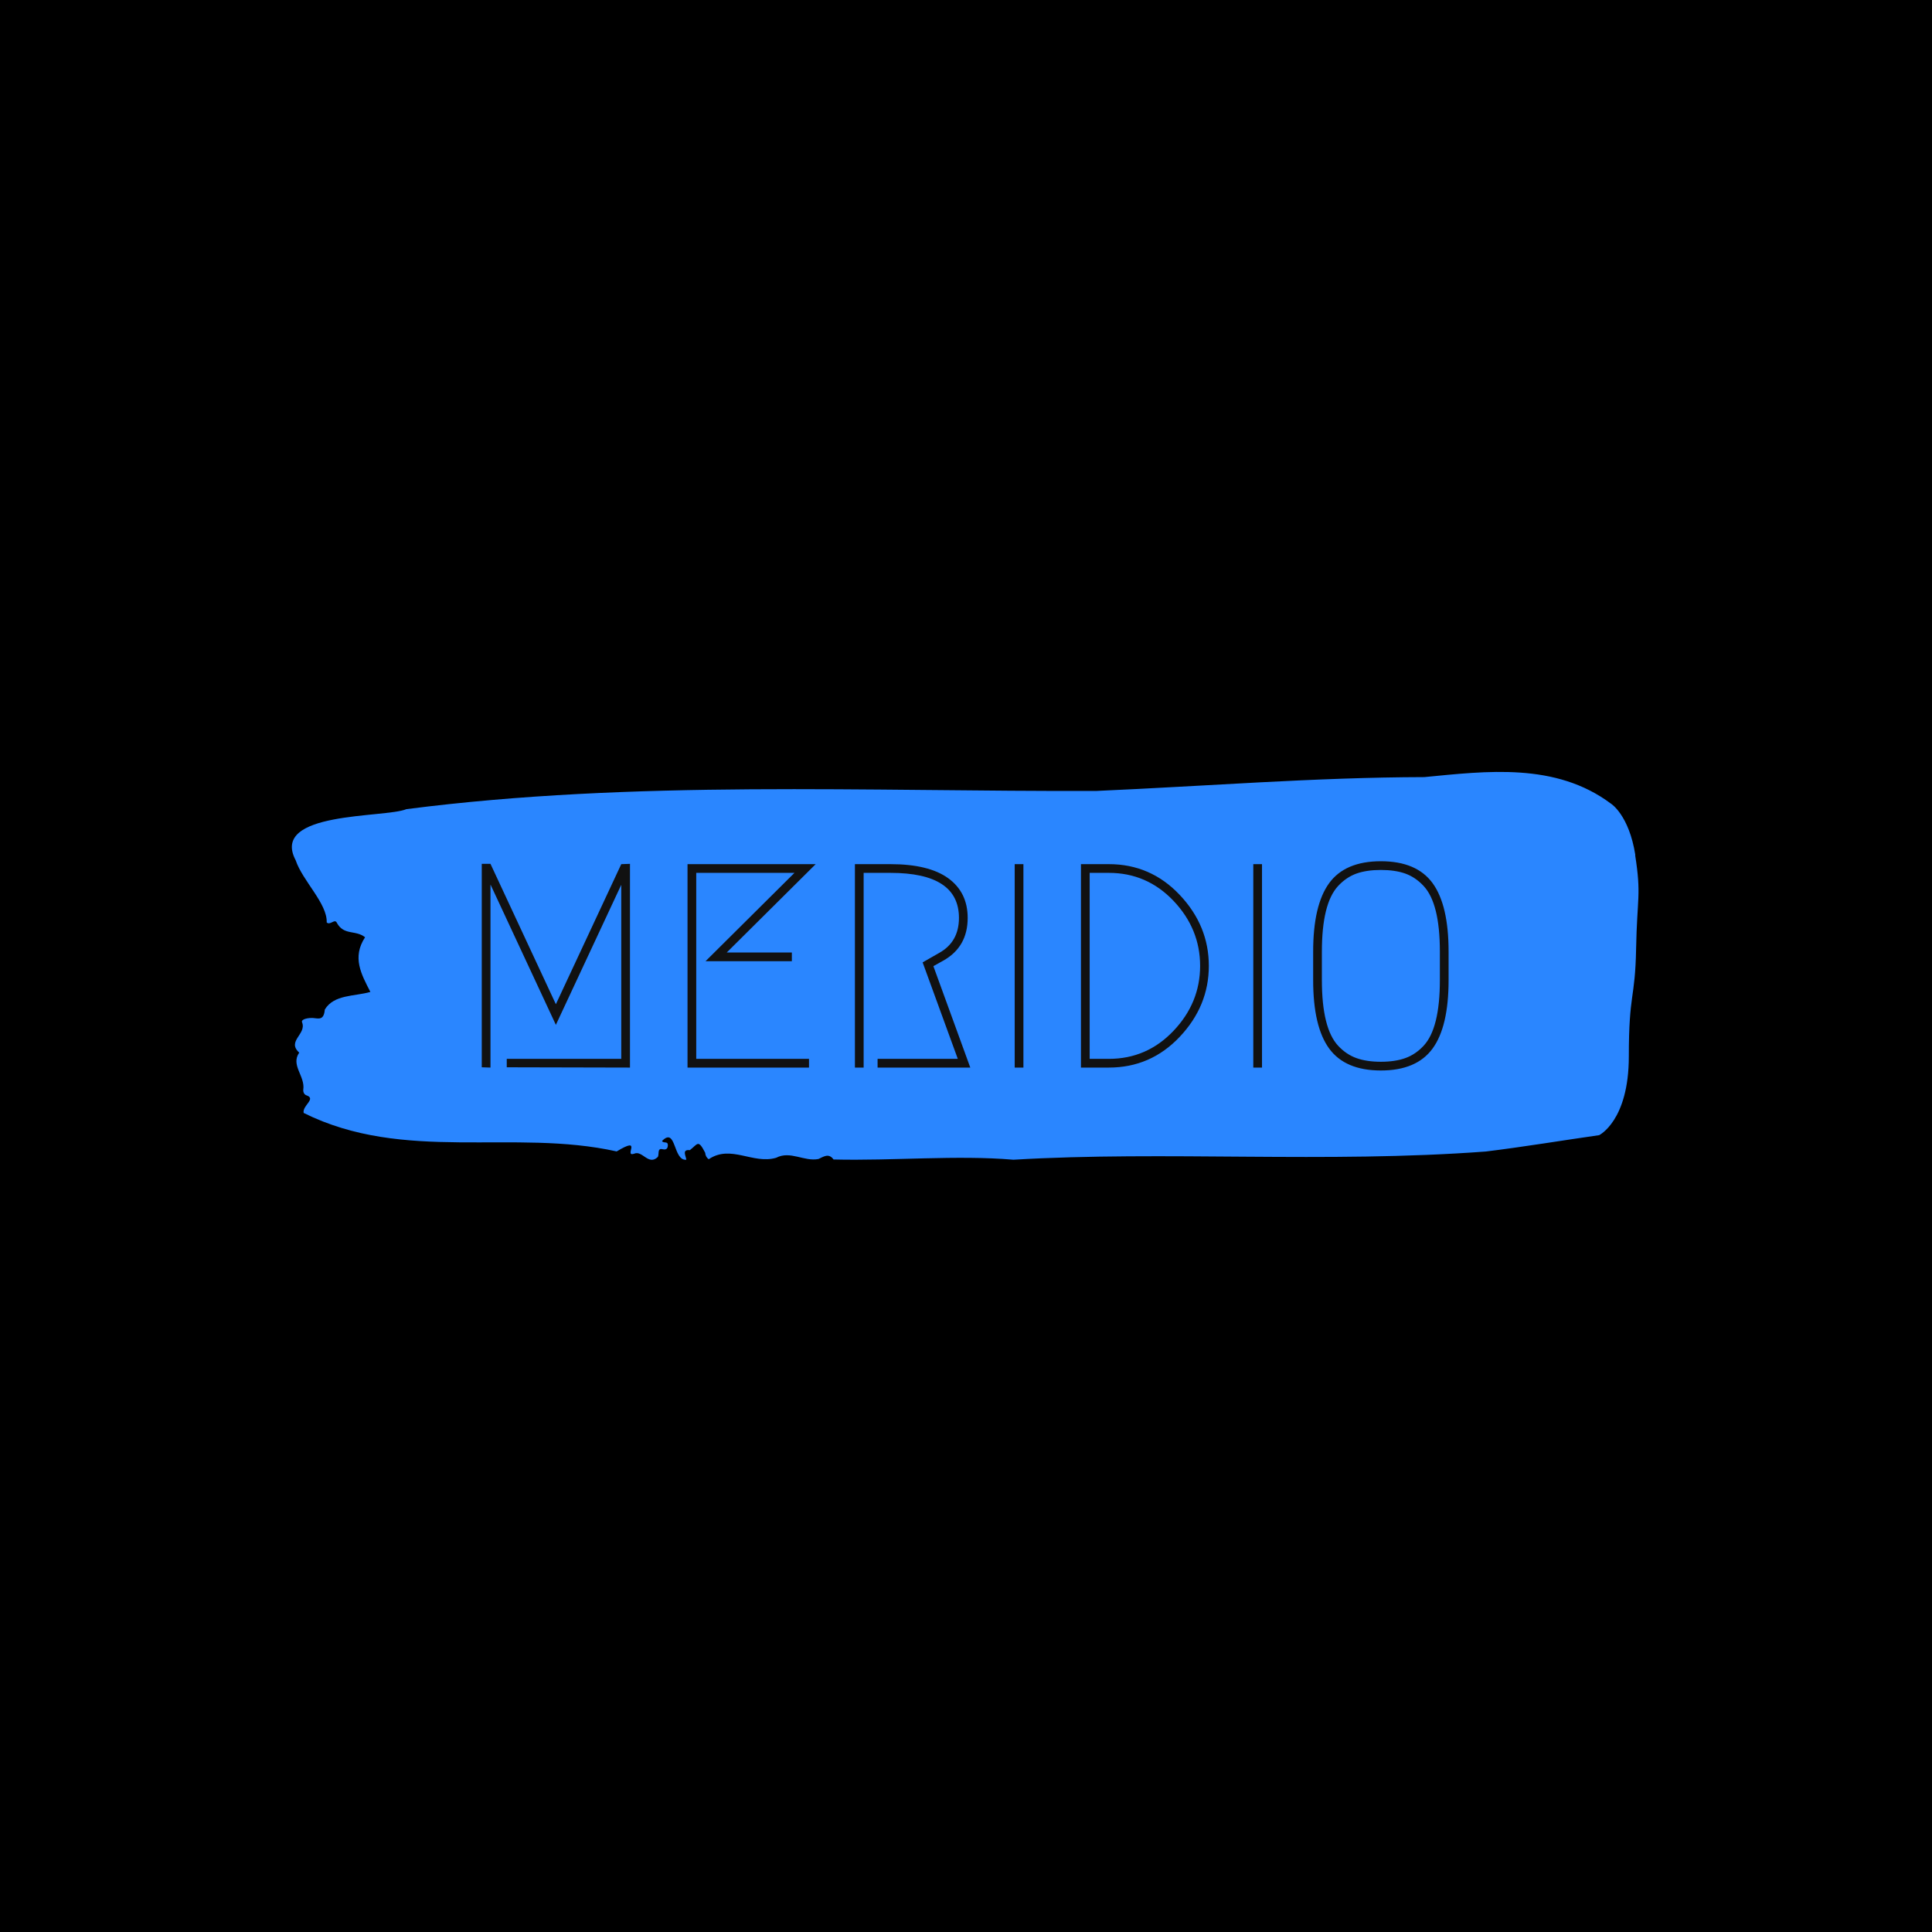 <svg xmlns="http://www.w3.org/2000/svg" version="1.1" xmlns:xlink="http://www.w3.org/1999/xlink" xmlns:svgjs="http://svgjs.dev/svgjs" width="1000" height="1000" viewBox="0 0 1000 1000"><rect width="1000" height="1000" fill="#000000"></rect><g transform="matrix(0.7,0,0,0.7,149.576,399.478)"><svg viewBox="0 0 396 114" data-background-color="#000000" preserveAspectRatio="xMidYMid meet" height="287" width="1000" xmlns="http://www.w3.org/2000/svg" xmlns:xlink="http://www.w3.org/1999/xlink"><g id="tight-bounds" transform="matrix(1,0,0,1,0.24,0.041)"><svg viewBox="0 0 395.52 113.919" height="113.919" width="395.52"><g><svg viewBox="0 0 395.52 113.919" height="113.919" width="395.52"><g><svg viewBox="0 0 395.52 113.919" height="113.919" width="395.52"><g id="textblocktransform"><svg viewBox="0 0 395.52 113.919" height="113.919" width="395.52" id="textblock"><g><svg viewBox="0 0 395.52 113.919" height="113.919" width="395.52"><path d="M394.594 24.433C392.735 12.609 387.435 9.321 387.435 9.321 371.165-2.858 350.86-0.233 332.619 1.517 300.414 1.588 268.339 4.189 236.208 5.585 168.767 5.798 100.749 2.297 33.643 10.93 27.339 13.578-6.54 11.45 1.121 25.947 3.129 31.977 10.456 38.67 10.232 44.204 11.236 45.174 12.631 42.951 13.226 44.346 15.309 48.106 18.711 46.333 21.501 48.556 17.614 54.492 20.403 59.434 23.062 64.614 18.377 65.962 12.371 65.323 9.675 69.793 9.396 73.033 7.89 72.418 6.235 72.276 5.026 72.181 2.59 72.536 2.999 73.553 4.394 77.03-1.594 79.04 2.162 82.445-0.422 86.135 3.948 89.327 3.353 93.324 3.278 94.128 3.687 94.814 4.338 95.003 7.22 96.02 3.018 98.007 3.464 100.159 33.029 114.869 65.104 104.699 95.394 111.463 103.259 106.733 97.346 113.142 100.489 112.149 102.943 110.99 104.728 115.791 107.499 113.071 107.927 112.291 107.276 110.446 108.8 110.801 109.6 110.99 110.307 110.943 110.418 109.855 110.586 108.223 109.117 109.24 108.726 108.389 112.947 104.085 111.906 114.325 115.866 113.899 115.68 112.646 114.528 110.848 116.889 111.085 119.232 109.287 119.306 107.797 121.389 111.842 121.463 112.717 121.835 113.331 122.43 113.757 128.938 109.358 135.409 115.318 142.233 113.331 146.417 111.156 150.433 114.514 154.672 113.686 156.16 113.024 157.666 111.842 159.098 113.828 176.632 114.254 195.319 112.48 211.943 113.899 256.364 111.25 303.836 114.987 350.674 111.487 361.719 110.139 373.192 108.223 383.958 106.686 383.958 106.686 392.679 102.476 392.679 83.557S394.538 67.002 394.817 51.938C395.096 36.873 396.398 36.258 394.538 24.433Z" opacity="1" fill="#2a86ff" data-fill-palette-color="tertiary"></path><g transform="matrix(1,0,0,1,55.768,26.231)"><svg width="283.983" viewBox="4.95 -35.5 166.34 36" height="61.457" data-palette-color="#111111"><path d="M9.25-0.05L9.25-1.5 28.95-1.5 28.95-31.45 17.7-7.35 6.45-31.5 6.45 0 4.95-0.05 4.95-35.05 6.45-35.05 17.7-10.9 28.95-35 30.45-35.05 30.45 0 9.25-0.05ZM58.3-19.8L58.3-18.3 43.45-18.3 58.75-33.5 41.85-33.5 41.85-1.5 61.25-1.5 61.25 0 40.35 0 40.35-35 62.4-35 47.1-19.8 58.3-19.8ZM73.05 0L73.05-1.5 86.85-1.5 80.8-18.1 83.6-19.7Q87.05-21.6 87.05-25.75L87.05-25.75Q87.05-33.5 75.25-33.5L75.25-33.5 70.65-33.5 70.65 0 69.15 0 69.15-35 75.25-35Q81.85-35 85.2-32.58 88.55-30.15 88.55-25.75L88.55-25.75Q88.55-20.75 84.35-18.4L84.35-18.4 82.65-17.45 89 0 73.05 0ZM98.14-35L98.14 0 96.64 0 96.64-35 98.14-35ZM112.84 0L112.84 0 108.04 0 108.04-35 112.84-35Q120.04-35 125.04-29.7 130.04-24.4 130.04-17.5 130.04-10.6 125.04-5.3 120.04 0 112.84 0ZM109.54-1.5L112.84-1.5Q119.39-1.5 123.97-6.33 128.54-11.15 128.54-17.5 128.54-23.85 123.97-28.68 119.39-33.5 112.84-33.5L112.84-33.5 109.54-33.5 109.54-1.5ZM139.19-35L139.19 0 137.69 0 137.69-35 139.19-35ZM168.54-3.28Q165.79 0.5 159.64 0.5 153.49 0.5 150.74-3.28 147.99-7.05 147.99-15.05L147.99-15.05 147.99-19.95Q147.99-27.95 150.74-31.73 153.49-35.5 159.64-35.5 165.79-35.5 168.54-31.73 171.29-27.95 171.29-19.95L171.29-19.95 171.29-15.05Q171.29-7.05 168.54-3.28ZM163.84-33.38Q162.09-34 159.64-34 157.19-34 155.44-33.38 153.69-32.75 152.29-31.25 150.89-29.75 150.19-26.93 149.49-24.1 149.49-19.95L149.49-19.95 149.49-15.05Q149.49-10.9 150.19-8.08 150.89-5.25 152.29-3.75 153.69-2.25 155.44-1.63 157.19-1 159.64-1 162.09-1 163.84-1.63 165.59-2.25 166.99-3.75 168.39-5.25 169.09-8.08 169.79-10.9 169.79-15.05L169.79-15.05 169.79-19.95Q169.79-24.1 169.09-26.93 168.39-29.75 166.99-31.25 165.59-32.75 163.84-33.38Z" opacity="1" transform="matrix(1,0,0,1,0,0)" fill="#111111" class="wordmark-text-0" data-fill-palette-color="quaternary" id="text-0"></path></svg></g></svg></g></svg></g></svg></g><g></g></svg></g><defs></defs></svg><rect width="395.52" height="113.919" fill="none" stroke="none" visibility="hidden"></rect></g></svg></g></svg>